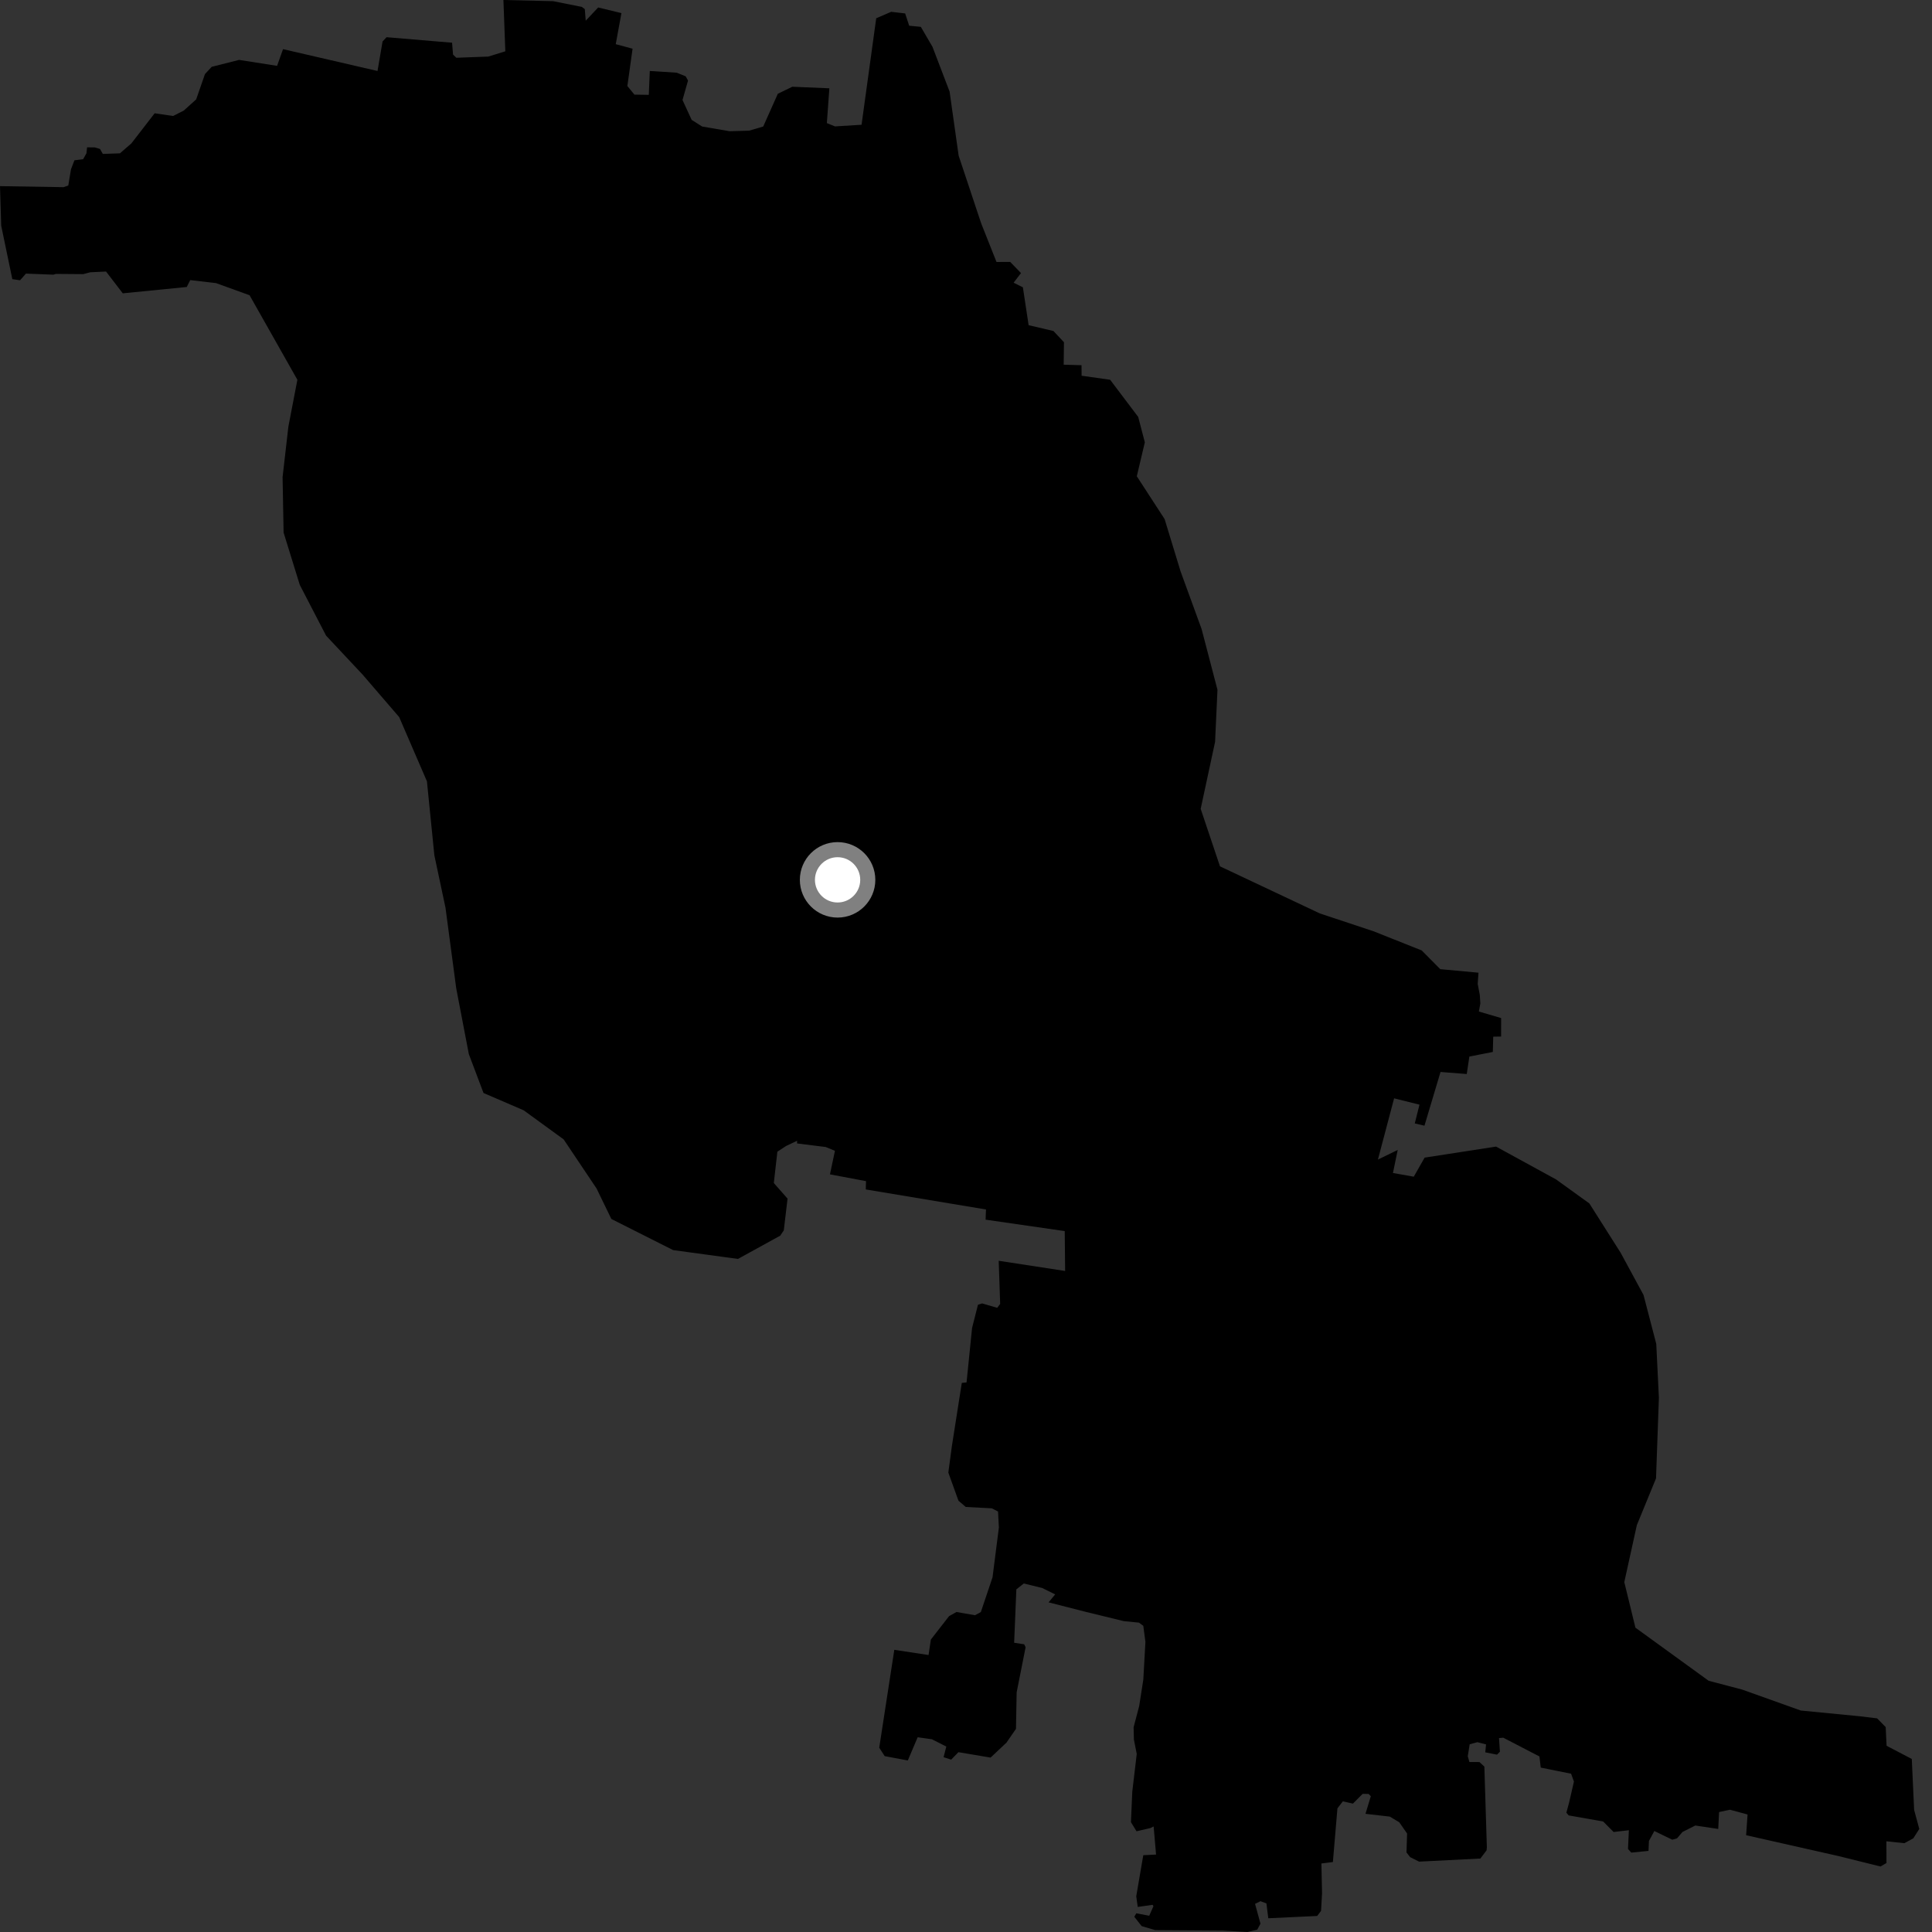 <?xml version="1.0" encoding="utf-8" ?>
<svg baseProfile="full" height="1024" version="1.1" width="1024" xmlns="http://www.w3.org/2000/svg" xmlns:ev="http://www.w3.org/2001/xml-events" xmlns:xlink="http://www.w3.org/1999/xlink"><rect width="100%" height="100%" fill="#333333" stroke="none"/><defs /><polygon fill="black" points="0.0,98.657 0.636,119.613 6.535,147.961 10.636,148.546 13.75,145.015 28.307,145.584 29.604,145.18 44.107,145.292 47.854,144.313 56.208,143.916 65.064,155.471 98.981,152.109 100.819,148.453 114.492,150.049 132.276,156.484 157.618,201.29 152.838,226.179 149.774,252.89 150.315,282.291 158.893,310.005 172.83,336.904 192.217,357.586 211.577,380.076 226.285,414.121 230.228,453.375 236.11,481.047 241.82,523.9 248.498,558.718 256.27,579.309 277.554,588.48 298.731,603.888 316.208,629.952 324.036,646.086 356.769,662.574 391.123,667.261 413.549,654.922 415.424,652.132 417.417,635.301 410.138,627.023 412.028,610.405 416.701,607.367 422.474,604.635 422.469,606.051 437.669,607.943 442.537,609.958 439.895,622.432 459.008,626.031 458.883,630.425 522.595,641.053 522.385,646.447 564.329,652.505 564.543,673.64 529.336,668.242 530.107,691.11 528.536,693.17 520.533,690.833 518.332,691.579 515.218,703.866 512.289,732.717 509.767,732.971 504.529,766.387 502.634,780.5 508.006,795.405 511.854,798.717 525.67,799.442 528.978,801.126 529.427,809.62 526.064,836.004 519.865,854.432 516.771,856.105 506.955,854.395 503.025,856.592 493.381,868.993 492.152,877.202 473.998,874.44 466.012,926.327 468.905,930.78 481.159,933.091 486.384,920.776 493.927,921.846 501.558,925.703 500.124,931.345 504.141,932.644 507.988,928.692 525.029,931.558 533.442,923.638 538.489,916.323 538.847,896.971 543.593,873.076 542.844,871.504 537.517,870.693 538.692,842.393 542.637,839.279 552.407,841.679 559.273,845.063 555.776,849.282 575.184,854.243 595.593,859.226 603.675,860.029 605.973,861.716 607.095,870.282 605.981,890.221 603.792,904.244 600.832,915.488 600.996,922.012 602.495,929.616 600.129,949.67 599.425,965.799 602.385,970.609 609.695,968.921 611.455,968.062 612.737,982.961 605.964,983.292 602.233,1005.053 603.022,1010.711 610.912,1009.593 611.344,1010.355 609.115,1015.385 602.266,1014.092 601.191,1015.919 605.091,1020.873 612.27,1022.996 648.04,1023.243 661.143,1024.0 666.358,1022.779 668.073,1019.573 665.201,1009.092 668.075,1007.671 671.228,1008.853 672.22,1016.716 698.126,1015.502 700.183,1012.796 700.712,1003.477 700.369,987.683 706.459,986.915 708.867,958.459 711.736,954.754 717.089,955.95 722.211,950.793 725.392,950.812 726.562,952.033 723.729,961.361 736.611,962.835 741.658,965.859 745.789,971.806 745.467,981.836 747.415,984.333 752.15,986.702 784.637,985.061 787.907,980.73 788.066,979.145 786.743,936.337 784.166,933.932 778.816,933.9 777.944,930.851 778.961,924.498 783.048,923.39 787.638,924.581 787.221,928.773 793.441,930.001 794.994,928.457 794.505,921.224 796.751,921.013 815.934,930.957 816.628,936.866 832.707,940.096 834.222,944.259 831.633,955.507 830.201,960.753 831.417,962.2 849.707,965.424 855.253,971.002 863.337,970.054 862.877,979.992 864.604,981.913 873.738,981.012 873.974,975.748 876.83,970.48 886.329,975.078 888.872,974.362 891.751,970.981 898.561,967.558 910.703,969.379 911.147,960.421 916.93,959.192 926.243,961.716 925.49,972.701 974.614,983.79 996.696,989.282 999.864,987.434 999.825,975.909 1009.347,976.935 1014.087,974.355 1017.258,969.386 1014.533,959.301 1013.286,932.281 999.927,925.3 999.453,915.399 994.925,910.768 985.687,909.656 954.458,906.615 923.398,895.519 905.62,890.841 866.81,862.701 860.908,838.555 867.56,808.354 877.724,783.567 879.249,740.822 877.852,712.285 871.102,686.363 858.936,663.927 842.388,637.843 824.77,625.135 792.937,607.719 755.084,613.564 749.321,623.672 738.292,621.71 740.816,609.493 730.322,614.601 738.911,582.141 752.353,585.495 749.857,595.44 754.995,596.637 763.507,568.163 777.409,569.255 778.789,559.996 791.227,557.555 791.444,549.457 795.613,549.389 795.63,539.592 783.831,536.134 784.611,531.862 784.32,527.32 783.214,521.471 783.636,515.548 763.375,513.677 753.524,503.745 727.878,493.547 699.558,484.148 646.616,459.179 636.387,428.704 644.018,393.196 645.286,365.609 636.866,333.381 625.748,302.903 617.27,275.124 602.527,252.423 606.786,234.437 603.271,220.976 588.392,201.283 573.272,199.146 573.229,193.566 563.773,193.299 563.915,181.383 558.346,175.436 545.19,172.356 542.151,152.275 537.234,149.84 541.15,144.741 535.438,138.826 528.164,138.847 520.034,118.35 508.101,82.514 503.307,48.555 494.236,24.812 488.058,14.234 481.891,13.634 479.746,7.119 472.343,6.264 464.412,9.677 456.641,66.125 442.566,66.998 438.251,65.249 439.581,46.804 419.935,45.975 412.259,49.706 404.521,67.058 397.068,69.248 386.764,69.559 372.162,67.066 366.597,63.539 361.742,53.004 364.667,42.711 363.428,40.457 358.683,38.527 344.404,37.622 343.879,50.279 336.259,50.148 332.518,45.597 335.277,25.815 326.358,23.416 329.369,6.942 317.043,3.959 310.446,10.974 309.956,4.853 308.452,3.687 293.171,0.621 266.823,0.0 267.831,27.191 258.804,29.987 241.863,30.617 240.12,28.921 239.604,22.636 204.878,19.718 202.767,21.977 200.093,37.624 150.012,26.05 146.857,34.901 126.738,31.748 112.203,35.418 108.633,39.265 103.974,52.684 97.387,58.621 91.732,61.476 81.974,60.039 69.644,75.989 63.566,81.265 54.494,81.579 53.008,78.941 50.232,78.136 46.154,78.093 45.829,81.196 44.062,84.394 39.456,84.952 37.618,89.733 36.194,98.334 33.696,99.203 0.0,98.657" /><circle cx="443.939" cy="466.337" fill="rgb(100%,100%,100%)" r="16" stroke="grey" stroke-width="8" /></svg>